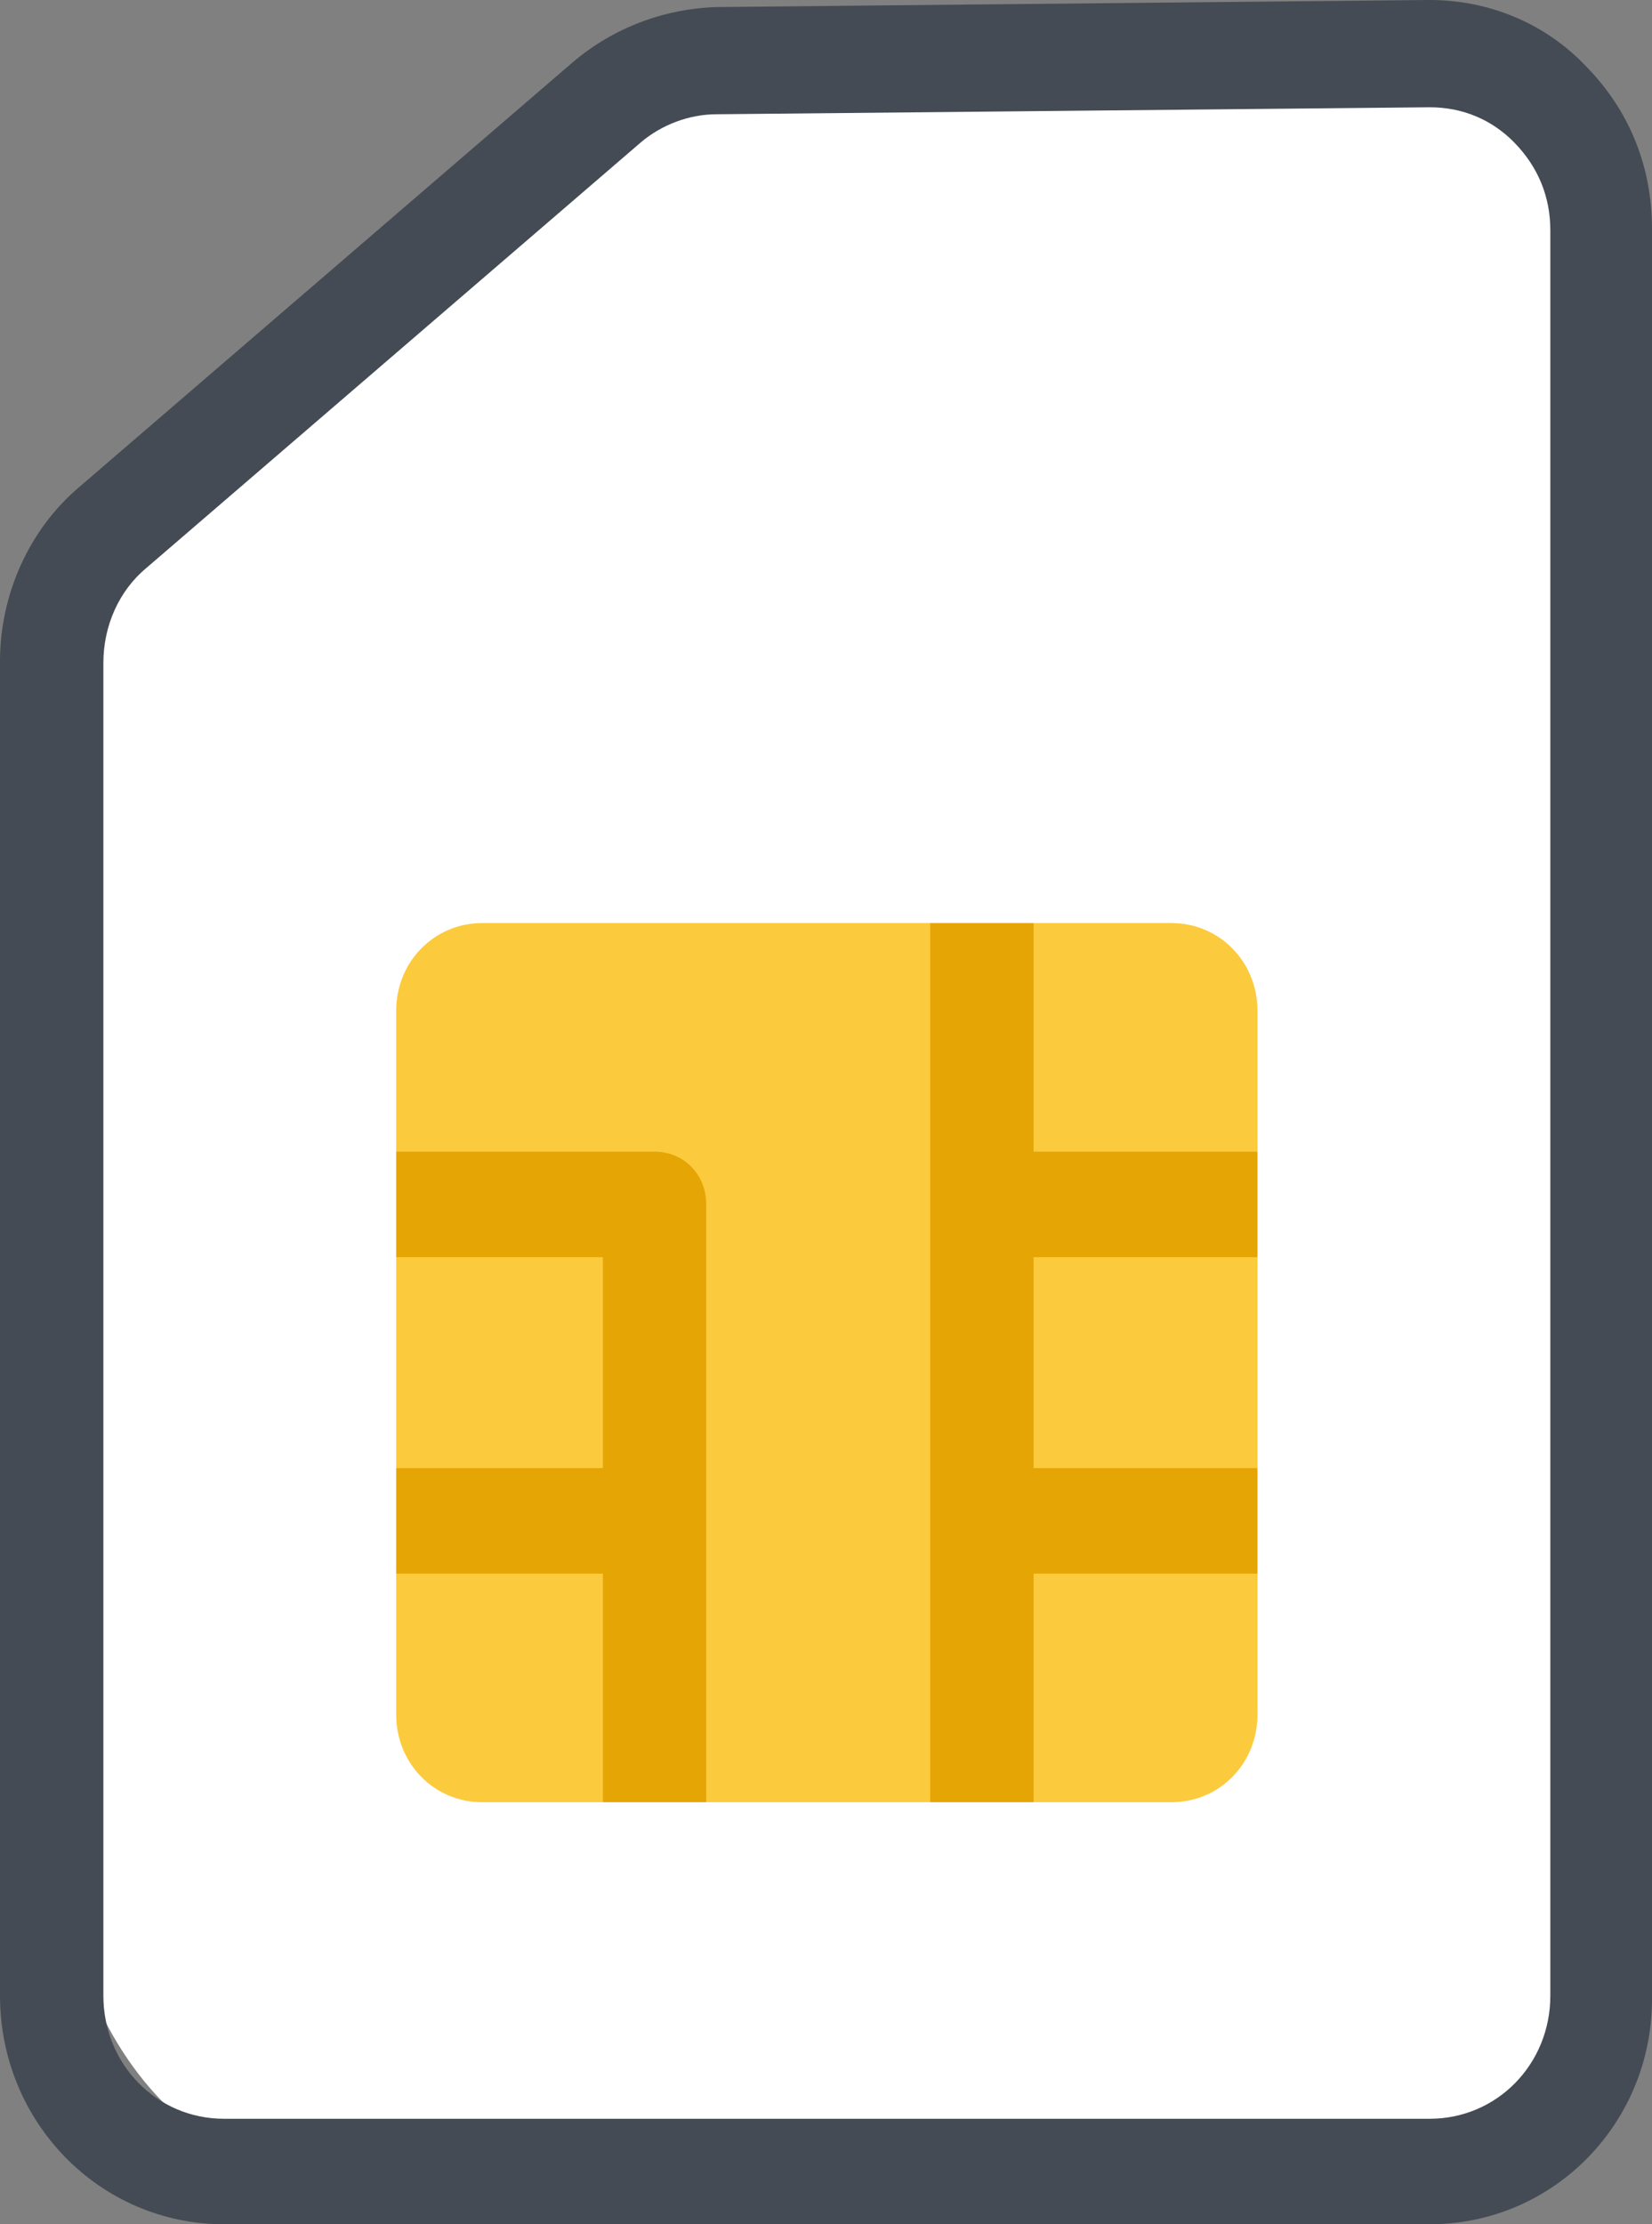 <svg width="26" height="35" viewBox="0 0 26 35" fill="none" xmlns="http://www.w3.org/2000/svg">
<rect x="0" y="0" width="26" height="35" fill="#808080" stroke="none"/>
<path d="M10.17 1.396L1.27 9.242V10.325C1 16.367 0.622 28.939 1.27 30.887C1.917 32.834 3.158 33.682 3.697 33.862C9.631 33.953 21.768 34.079 22.847 33.862C23.925 33.646 25.094 31.788 25.544 30.887V4.102C25.544 2.587 23.746 1.667 22.847 1.396H10.17Z" fill="white"/>
<path d="M18.435 28.359H16.267L15.48 27.529L14.64 28.359H11.115L10.194 27.529L9.489 28.359H7.591C6.832 28.359 6.235 27.751 6.235 26.976V24.762L7.049 23.877L6.235 23.102V19.782L6.778 18.731L6.235 18.122V15.909C6.235 15.134 6.832 14.525 7.591 14.525H14.64L15.48 15.355L16.267 14.525H18.435C19.195 14.525 19.791 15.134 19.791 15.909V18.122L18.978 18.897L19.791 19.782V23.102L18.978 23.711L19.791 24.762V26.976C19.791 27.751 19.195 28.359 18.435 28.359Z" fill="#FCCA3D"/>
<path d="M16.267 23.102V19.782H19.791V18.122H16.267V14.525H14.64V28.359H16.267V24.762H19.791V23.102H16.267ZM10.302 18.122H6.235V19.782H9.489V23.102H6.235V24.762H9.489V28.359H11.115V18.952C11.115 18.482 10.763 18.122 10.302 18.122Z" fill="#E5A505"/>
<path d="M22.502 35H3.524C1.572 35 0 33.395 0 31.403V10.403C0 9.352 0.461 8.328 1.247 7.664L9.028 0.968C9.652 0.443 10.438 0.138 11.278 0.111L22.475 0H22.502C23.424 0 24.319 0.36 24.969 1.051C25.647 1.743 26 2.628 26 3.597V31.403C26.027 33.395 24.454 35 22.502 35ZM22.502 1.688L11.278 1.798C10.845 1.798 10.411 1.964 10.085 2.241L2.304 8.937C1.871 9.296 1.627 9.85 1.627 10.431V31.403C1.627 32.482 2.467 33.34 3.524 33.34H22.502C23.56 33.34 24.4 32.482 24.4 31.403V3.625C24.4 3.099 24.21 2.628 23.831 2.241C23.478 1.881 23.017 1.688 22.502 1.688Z" fill="#444B54"/>
</svg>
